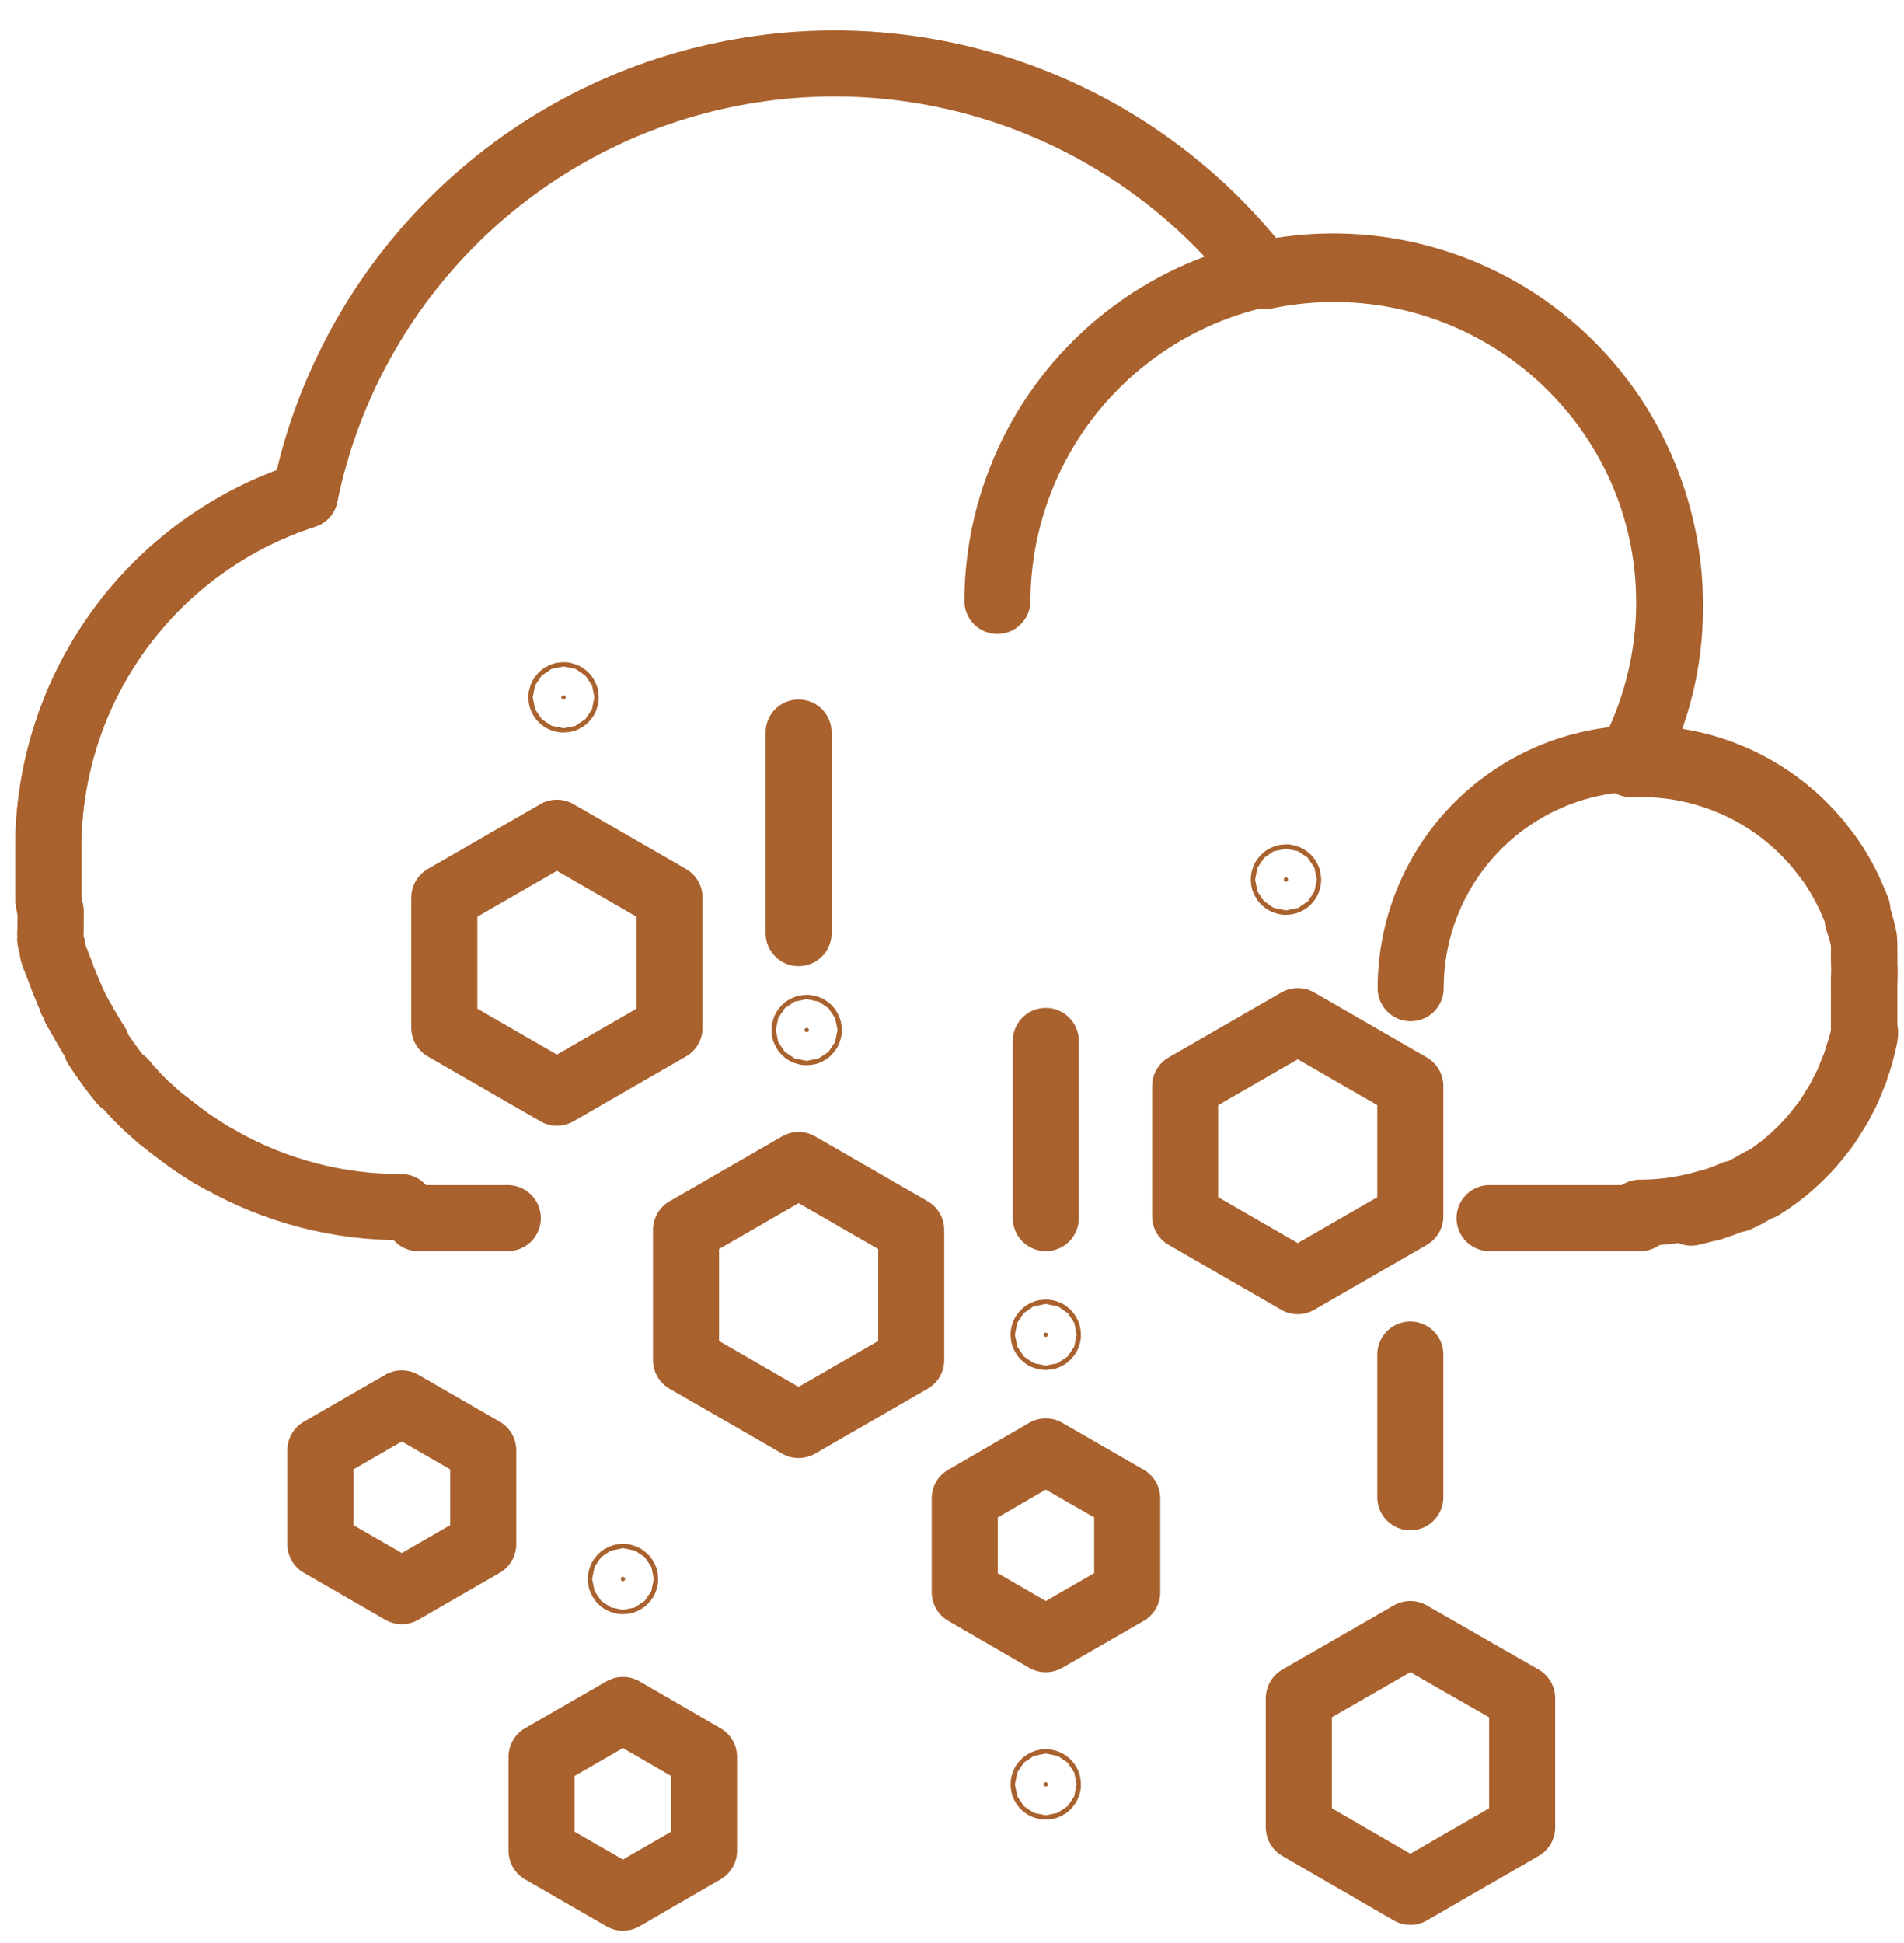 <svg width="49" height="50" viewBox="0 0 49 50" fill="none" xmlns="http://www.w3.org/2000/svg">
<path d="M42.212 31.346H38.334" stroke="#A9612D" stroke-width="1.7" stroke-linecap="round" stroke-linejoin="round"/>
<path d="M43.524 31.205L43.76 31.148L43.959 31.092H44.006L44.232 31.016L44.459 30.931L44.638 30.856H44.714L44.912 30.761L45.129 30.639L45.289 30.544H45.336C45.469 30.459 45.601 30.374 45.723 30.28L45.922 30.129L46.11 29.968C46.289 29.808 46.46 29.638 46.62 29.459L46.771 29.279C46.799 29.247 46.825 29.212 46.846 29.176C46.902 29.117 46.952 29.054 46.998 28.987C47.064 28.883 47.139 28.779 47.196 28.675L47.262 28.572L47.328 28.468L47.384 28.355L47.498 28.137L47.554 28.024L47.696 27.675L47.743 27.562C47.743 27.486 47.79 27.401 47.819 27.326C47.885 27.128 47.932 26.93 47.979 26.722C48.026 26.514 47.979 26.552 47.979 26.467C47.984 26.426 47.984 26.385 47.979 26.344C47.979 26.344 47.979 26.269 47.979 26.231V25.844C47.979 25.759 47.979 25.674 47.979 25.58C47.979 25.485 47.979 25.401 47.979 25.316C47.989 25.143 47.989 24.969 47.979 24.797C47.984 24.753 47.984 24.708 47.979 24.664C47.983 24.579 47.983 24.494 47.979 24.41V24.277L47.922 24.032C47.902 23.977 47.887 23.92 47.875 23.862C47.849 23.797 47.827 23.731 47.809 23.664V23.551C47.762 23.428 47.715 23.324 47.668 23.211C47.623 23.101 47.573 22.994 47.517 22.89C47.41 22.678 47.291 22.473 47.158 22.276L47.073 22.154L46.809 21.814C46.253 21.141 45.556 20.599 44.766 20.227C43.976 19.854 43.114 19.662 42.241 19.662H41.967C42.637 18.415 42.984 17.02 42.977 15.604C42.983 14.313 42.699 13.038 42.147 11.871C41.595 10.704 40.789 9.676 39.788 8.861C38.787 8.047 37.617 7.467 36.362 7.163C35.108 6.86 33.801 6.842 32.538 7.11C30.92 4.986 28.724 3.374 26.213 2.464C23.703 1.555 20.984 1.387 18.38 1.982C15.777 2.576 13.4 3.906 11.533 5.815C9.665 7.723 8.386 10.129 7.849 12.744C5.928 13.365 4.253 14.58 3.066 16.213C1.879 17.846 1.24 19.814 1.242 21.833V22.107C1.242 22.173 1.242 22.248 1.242 22.324C1.242 22.399 1.242 22.437 1.242 22.494C1.242 22.55 1.242 22.607 1.242 22.663C1.242 22.72 1.242 22.767 1.242 22.824C1.242 22.881 1.242 22.928 1.242 22.984C1.242 23.041 1.242 23.069 1.242 23.116C1.256 23.224 1.275 23.331 1.299 23.437C1.299 23.437 1.299 23.513 1.299 23.541C1.302 23.601 1.302 23.661 1.299 23.721C1.299 23.787 1.299 23.853 1.299 23.919C1.294 23.988 1.294 24.057 1.299 24.126C1.293 24.148 1.293 24.171 1.299 24.192C1.31 24.253 1.326 24.313 1.346 24.372C1.346 24.542 1.44 24.702 1.497 24.863L1.573 25.061C1.595 25.135 1.623 25.208 1.657 25.278C1.679 25.342 1.704 25.405 1.733 25.467C1.759 25.541 1.79 25.614 1.827 25.684C1.827 25.75 1.893 25.816 1.922 25.891C1.922 25.957 1.988 26.033 2.026 26.099C2.059 26.167 2.097 26.233 2.139 26.297C2.161 26.35 2.19 26.401 2.224 26.448L2.328 26.627C2.375 26.703 2.422 26.788 2.479 26.863C2.477 26.885 2.477 26.907 2.479 26.929L2.611 27.128L2.79 27.383L2.95 27.599L3.026 27.694L3.139 27.835C3.139 27.835 3.139 27.835 3.186 27.835L3.328 28.005L3.517 28.213C3.563 28.255 3.607 28.299 3.649 28.345L3.715 28.411L3.913 28.59L4.102 28.76L4.187 28.826L4.394 28.987L4.64 29.176L4.895 29.364L5.149 29.534L5.414 29.704L5.687 29.855" stroke="#A9612D" stroke-width="1.7" stroke-linecap="round" stroke-linejoin="round"/>
<path d="M13.068 31.346H10.765" stroke="#A9612D" stroke-width="1.7" stroke-linecap="round" stroke-linejoin="round"/>
<path d="M25.668 15.463C25.674 14.153 25.977 12.862 26.555 11.687C27.133 10.512 27.971 9.483 29.005 8.679C30.038 7.875 31.241 7.316 32.523 7.045C33.804 6.774 35.13 6.797 36.401 7.114C37.672 7.43 38.855 8.031 39.859 8.871C40.864 9.712 41.665 10.769 42.201 11.964C42.737 13.159 42.994 14.461 42.954 15.77C42.913 17.079 42.576 18.362 41.967 19.521" stroke="#A9612D" stroke-width="1.7" stroke-linecap="round" stroke-linejoin="round"/>
<path d="M7.849 12.744C5.928 13.365 4.253 14.58 3.066 16.213C1.879 17.846 1.24 19.814 1.242 21.833V22.107C1.242 22.173 1.242 22.248 1.242 22.324C1.242 22.399 1.242 22.437 1.242 22.494C1.242 22.55 1.242 22.607 1.242 22.663C1.242 22.72 1.242 22.767 1.242 22.824C1.242 22.881 1.242 22.928 1.242 22.984C1.242 23.041 1.242 23.069 1.242 23.116C1.256 23.224 1.275 23.331 1.299 23.437C1.299 23.437 1.299 23.513 1.299 23.541C1.302 23.601 1.302 23.661 1.299 23.721C1.299 23.787 1.299 23.853 1.299 23.919C1.294 23.988 1.294 24.057 1.299 24.126C1.293 24.148 1.293 24.171 1.299 24.192C1.31 24.253 1.326 24.313 1.346 24.372C1.346 24.542 1.44 24.702 1.497 24.863L1.573 25.061C1.595 25.135 1.623 25.208 1.657 25.278C1.679 25.342 1.704 25.405 1.733 25.466C1.759 25.541 1.79 25.614 1.827 25.684C1.827 25.75 1.893 25.816 1.922 25.891C1.922 25.957 1.988 26.033 2.026 26.099C2.059 26.167 2.097 26.233 2.139 26.297C2.161 26.35 2.19 26.401 2.224 26.448L2.328 26.627C2.375 26.703 2.422 26.788 2.479 26.863C2.477 26.885 2.477 26.907 2.479 26.929L2.611 27.128L2.79 27.382L2.95 27.599L3.026 27.694L3.139 27.835C3.139 27.835 3.139 27.835 3.186 27.835L3.328 28.005L3.517 28.213L3.649 28.345L3.715 28.411L3.913 28.59L4.102 28.76L4.187 28.826L4.394 28.987L4.64 29.176L4.895 29.364L5.149 29.534L5.414 29.704L5.687 29.855C7.105 30.651 8.705 31.067 10.331 31.063" stroke="#A9612D" stroke-width="1.7" stroke-linecap="round" stroke-linejoin="round"/>
<path d="M36.304 25.43C36.303 23.904 36.892 22.438 37.947 21.336C39.002 20.235 40.443 19.585 41.967 19.521H42.231C43.104 19.521 43.967 19.714 44.756 20.086C45.546 20.458 46.244 21 46.799 21.673L47.063 22.013L47.148 22.136C47.281 22.332 47.401 22.537 47.507 22.749C47.563 22.854 47.614 22.961 47.658 23.07C47.705 23.183 47.752 23.287 47.8 23.41V23.523C47.8 23.589 47.847 23.655 47.866 23.721C47.885 23.788 47.866 23.835 47.913 23.891L47.969 24.137V24.269C47.974 24.354 47.974 24.439 47.969 24.524C47.975 24.567 47.975 24.612 47.969 24.656C47.979 24.829 47.979 25.002 47.969 25.175C47.969 25.26 47.969 25.354 47.969 25.439C47.974 25.527 47.974 25.615 47.969 25.703V26.09C47.969 26.09 47.969 26.166 47.969 26.204C47.974 26.244 47.974 26.285 47.969 26.326C47.969 26.411 47.969 26.496 47.969 26.581C47.969 26.666 47.875 26.987 47.809 27.185C47.788 27.265 47.763 27.344 47.734 27.421L47.686 27.534L47.545 27.884L47.488 27.997L47.375 28.214L47.318 28.327L47.252 28.431L47.186 28.535C47.13 28.639 47.054 28.742 46.988 28.846C46.943 28.913 46.892 28.976 46.837 29.035C46.815 29.072 46.79 29.107 46.761 29.139L46.611 29.318C46.45 29.497 46.28 29.667 46.101 29.828L45.912 29.988L45.714 30.139C45.591 30.234 45.459 30.319 45.327 30.404H45.28L45.119 30.498L44.902 30.62L44.704 30.715H44.629L44.449 30.79L44.223 30.875L43.996 30.951H43.949L43.751 31.008L43.515 31.064C43.084 31.159 42.644 31.207 42.203 31.206" stroke="#A9612D" stroke-width="1.7" stroke-linecap="round" stroke-linejoin="round"/>
<path d="M17.23 26.449V23.098L14.332 21.428L11.435 23.098V26.449L14.332 28.119L17.23 26.449Z" stroke="#A9612D" stroke-width="1.7" stroke-linecap="round" stroke-linejoin="round"/>
<path d="M23.45 34.999V31.649L20.552 29.979L17.655 31.649V34.999L20.552 36.67L23.45 34.999Z" stroke="#A9612D" stroke-width="1.7" stroke-linecap="round" stroke-linejoin="round"/>
<path d="M36.295 31.298V27.948L33.398 26.277L30.5 27.948V31.298L33.398 32.969L36.295 31.298Z" stroke="#A9612D" stroke-width="1.7" stroke-linecap="round" stroke-linejoin="round"/>
<path d="M29.009 40.974V38.558L26.913 37.35L24.828 38.558V40.974L26.913 42.182L29.009 40.974Z" stroke="#A9612D" stroke-width="1.7" stroke-linecap="round" stroke-linejoin="round"/>
<path d="M18.118 47.626V45.21L16.032 44.002L13.937 45.21V47.626L16.032 48.834L18.118 47.626Z" stroke="#A9612D" stroke-width="1.7" stroke-linecap="round" stroke-linejoin="round"/>
<path d="M12.436 39.737V37.321L10.34 36.113L8.245 37.321V39.737L10.34 40.946L12.436 39.737Z" stroke="#A9612D" stroke-width="1.7" stroke-linecap="round" stroke-linejoin="round"/>
<path d="M39.173 47.023V43.7L36.295 42.049L33.426 43.7V47.023L36.295 48.684L39.173 47.023Z" stroke="#A9612D" stroke-width="1.7" stroke-linecap="round" stroke-linejoin="round"/>
<path d="M20.552 18.85V24.012" stroke="#A9612D" stroke-width="1.7" stroke-linecap="round" stroke-linejoin="round"/>
<path d="M20.816 26.506C20.816 26.537 20.791 26.562 20.76 26.562C20.729 26.562 20.704 26.537 20.704 26.506C20.704 26.475 20.729 26.45 20.76 26.45C20.791 26.45 20.816 26.475 20.816 26.506Z" fill="#A9612D" stroke="#A9612D" stroke-width="1.7"/>
<path d="M14.559 17.945C14.559 17.976 14.534 18.001 14.503 18.001C14.472 18.001 14.447 17.976 14.447 17.945C14.447 17.914 14.472 17.889 14.503 17.889C14.534 17.889 14.559 17.914 14.559 17.945Z" fill="#A9612D" stroke="#A9612D" stroke-width="1.7"/>
<path d="M33.151 22.635C33.151 22.666 33.126 22.691 33.096 22.691C33.065 22.691 33.039 22.666 33.039 22.635C33.039 22.604 33.065 22.578 33.096 22.578C33.126 22.578 33.151 22.604 33.151 22.635Z" fill="#A9612D" stroke="#A9612D" stroke-width="1.7"/>
<path d="M26.969 34.347C26.969 34.378 26.944 34.404 26.913 34.404C26.882 34.404 26.857 34.378 26.857 34.347C26.857 34.316 26.882 34.291 26.913 34.291C26.944 34.291 26.969 34.316 26.969 34.347Z" fill="#A9612D" stroke="#A9612D" stroke-width="1.7"/>
<path d="M26.969 45.918C26.969 45.949 26.944 45.974 26.913 45.974C26.882 45.974 26.857 45.949 26.857 45.918C26.857 45.887 26.882 45.862 26.913 45.862C26.944 45.862 26.969 45.887 26.969 45.918Z" fill="#A9612D" stroke="#A9612D" stroke-width="1.7"/>
<path d="M16.088 40.633C16.088 40.663 16.062 40.689 16.032 40.689C16.001 40.689 15.976 40.664 15.976 40.633C15.976 40.602 16.001 40.577 16.032 40.577C16.062 40.577 16.088 40.602 16.088 40.633Z" fill="#A9612D" stroke="#A9612D" stroke-width="1.7"/>
<path d="M26.914 26.787V31.346" stroke="#A9612D" stroke-width="1.7" stroke-linecap="round" stroke-linejoin="round"/>
<path d="M36.295 34.857V38.529" stroke="#A9612D" stroke-width="1.7" stroke-linecap="round" stroke-linejoin="round"/>
</svg>
